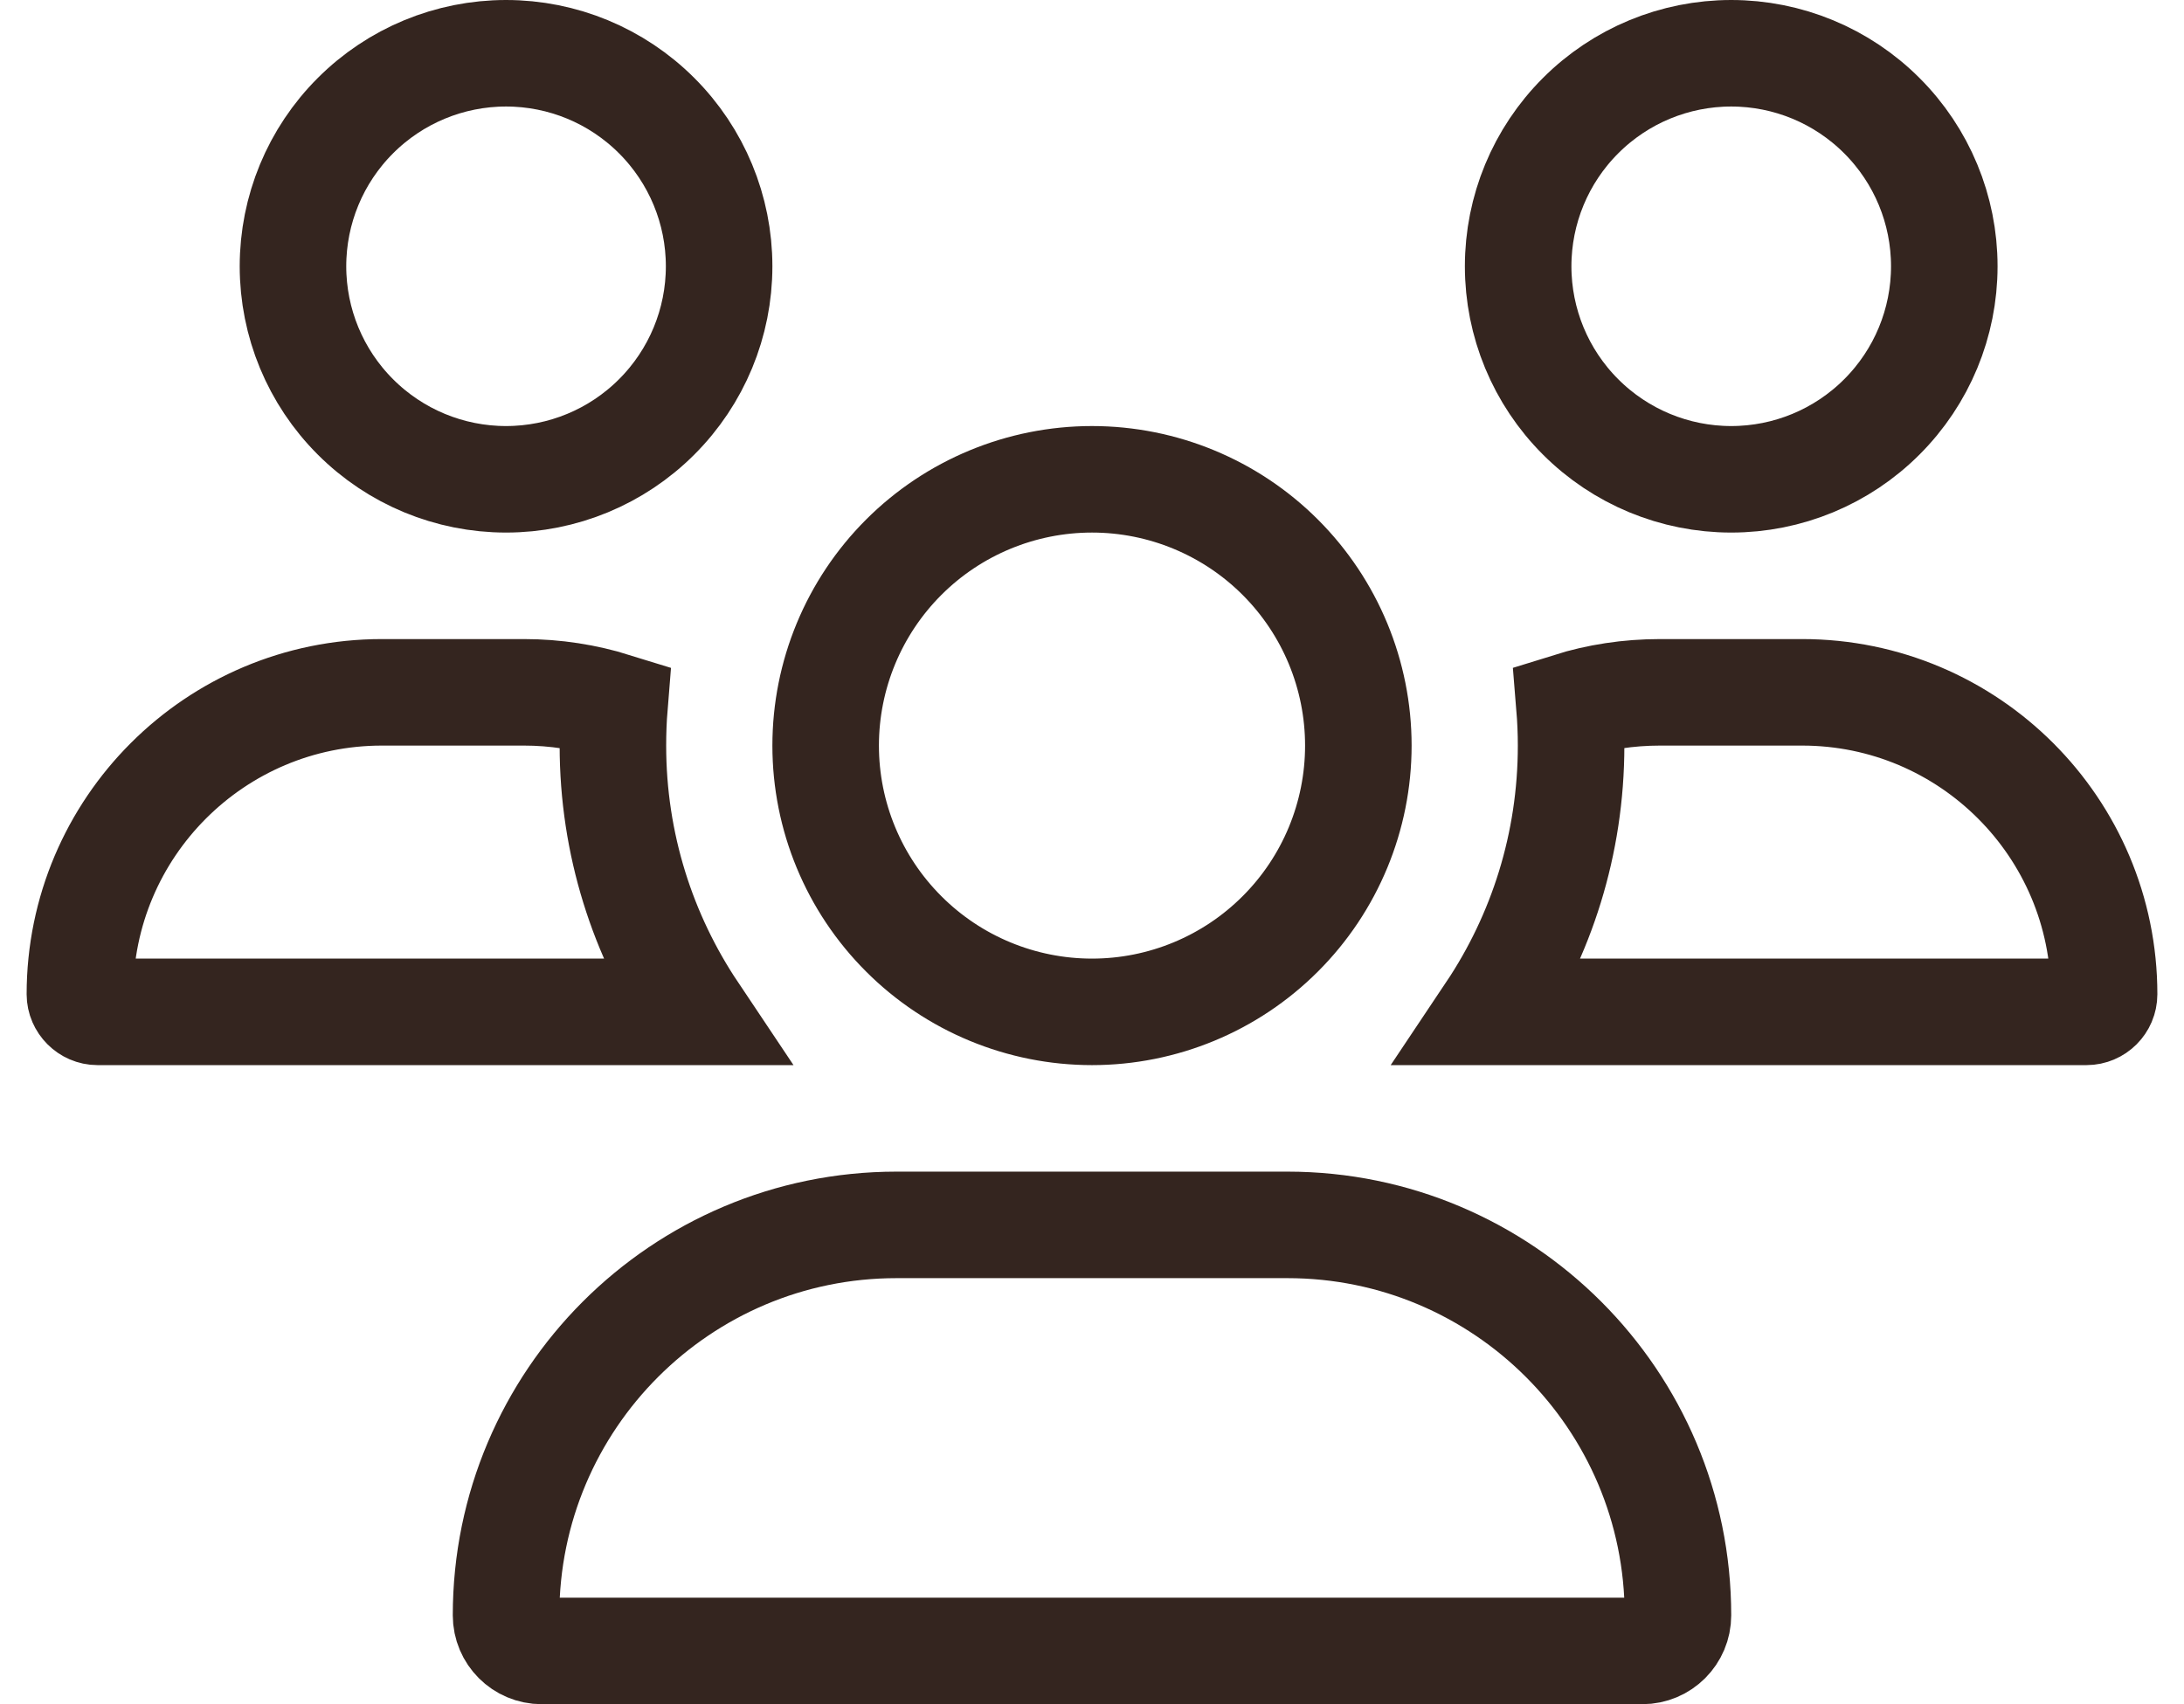<svg width="41" height="32" viewBox="0 0 41 32" fill="none" xmlns="http://www.w3.org/2000/svg">
<g clip-path="url(#clip0_101_122)">
<path d="M9.5 1C10.561 1 11.578 1.421 12.328 2.172C13.079 2.922 13.5 3.939 13.5 5C13.5 6.061 13.079 7.078 12.328 7.828C11.578 8.579 10.561 9 9.5 9C8.439 9 7.422 8.579 6.672 7.828C5.921 7.078 5.5 6.061 5.5 5C5.5 3.939 5.921 2.922 6.672 2.172C7.422 1.421 8.439 1 9.5 1ZM32.5 1C33.561 1 34.578 1.421 35.328 2.172C36.079 2.922 36.5 3.939 36.5 5C36.5 6.061 36.079 7.078 35.328 7.828C34.578 8.579 33.561 9 32.5 9C31.439 9 30.422 8.579 29.672 7.828C28.921 7.078 28.5 6.061 28.5 5C28.5 3.939 28.921 2.922 29.672 2.172C30.422 1.421 31.439 1 32.5 1ZM1.5 18.669C1.5 15.54 4.04 13 7.169 13H9.838C10.428 13 10.998 13.091 11.535 13.258C11.515 13.505 11.506 13.753 11.506 14C11.506 15.85 12.067 17.57 13.024 19H1.831C1.652 19 1.5 18.848 1.5 18.669ZM29.494 14C29.494 13.748 29.483 13.5 29.463 13.256C29.997 13.089 30.568 13 31.163 13H33.831C36.96 13 39.5 15.54 39.5 18.669C39.5 18.851 39.351 19 39.169 19H27.979C28.936 17.569 29.494 15.849 29.494 14ZM15.5 14C15.5 12.674 16.027 11.402 16.965 10.464C17.902 9.527 19.174 9 20.5 9C21.826 9 23.098 9.527 24.035 10.464C24.973 11.402 25.5 12.674 25.5 14C25.5 15.326 24.973 16.598 24.035 17.535C23.098 18.473 21.826 19 20.5 19C19.174 19 17.902 18.473 16.965 17.535C16.027 16.598 15.5 15.326 15.5 14ZM9.5 30.331C9.5 26.284 12.784 23 16.831 23H24.169C28.216 23 31.5 26.284 31.5 30.331C31.5 30.7 31.201 31 30.831 31H10.169C9.8 31 9.5 30.701 9.5 30.331Z" stroke="#34251F" stroke-width="2"/>
</g>
<defs>
<clipPath id="clip0_101_122">
<rect width="40" height="32" fill="white" transform="translate(0.5)"/>
</clipPath>
</defs>
</svg>
